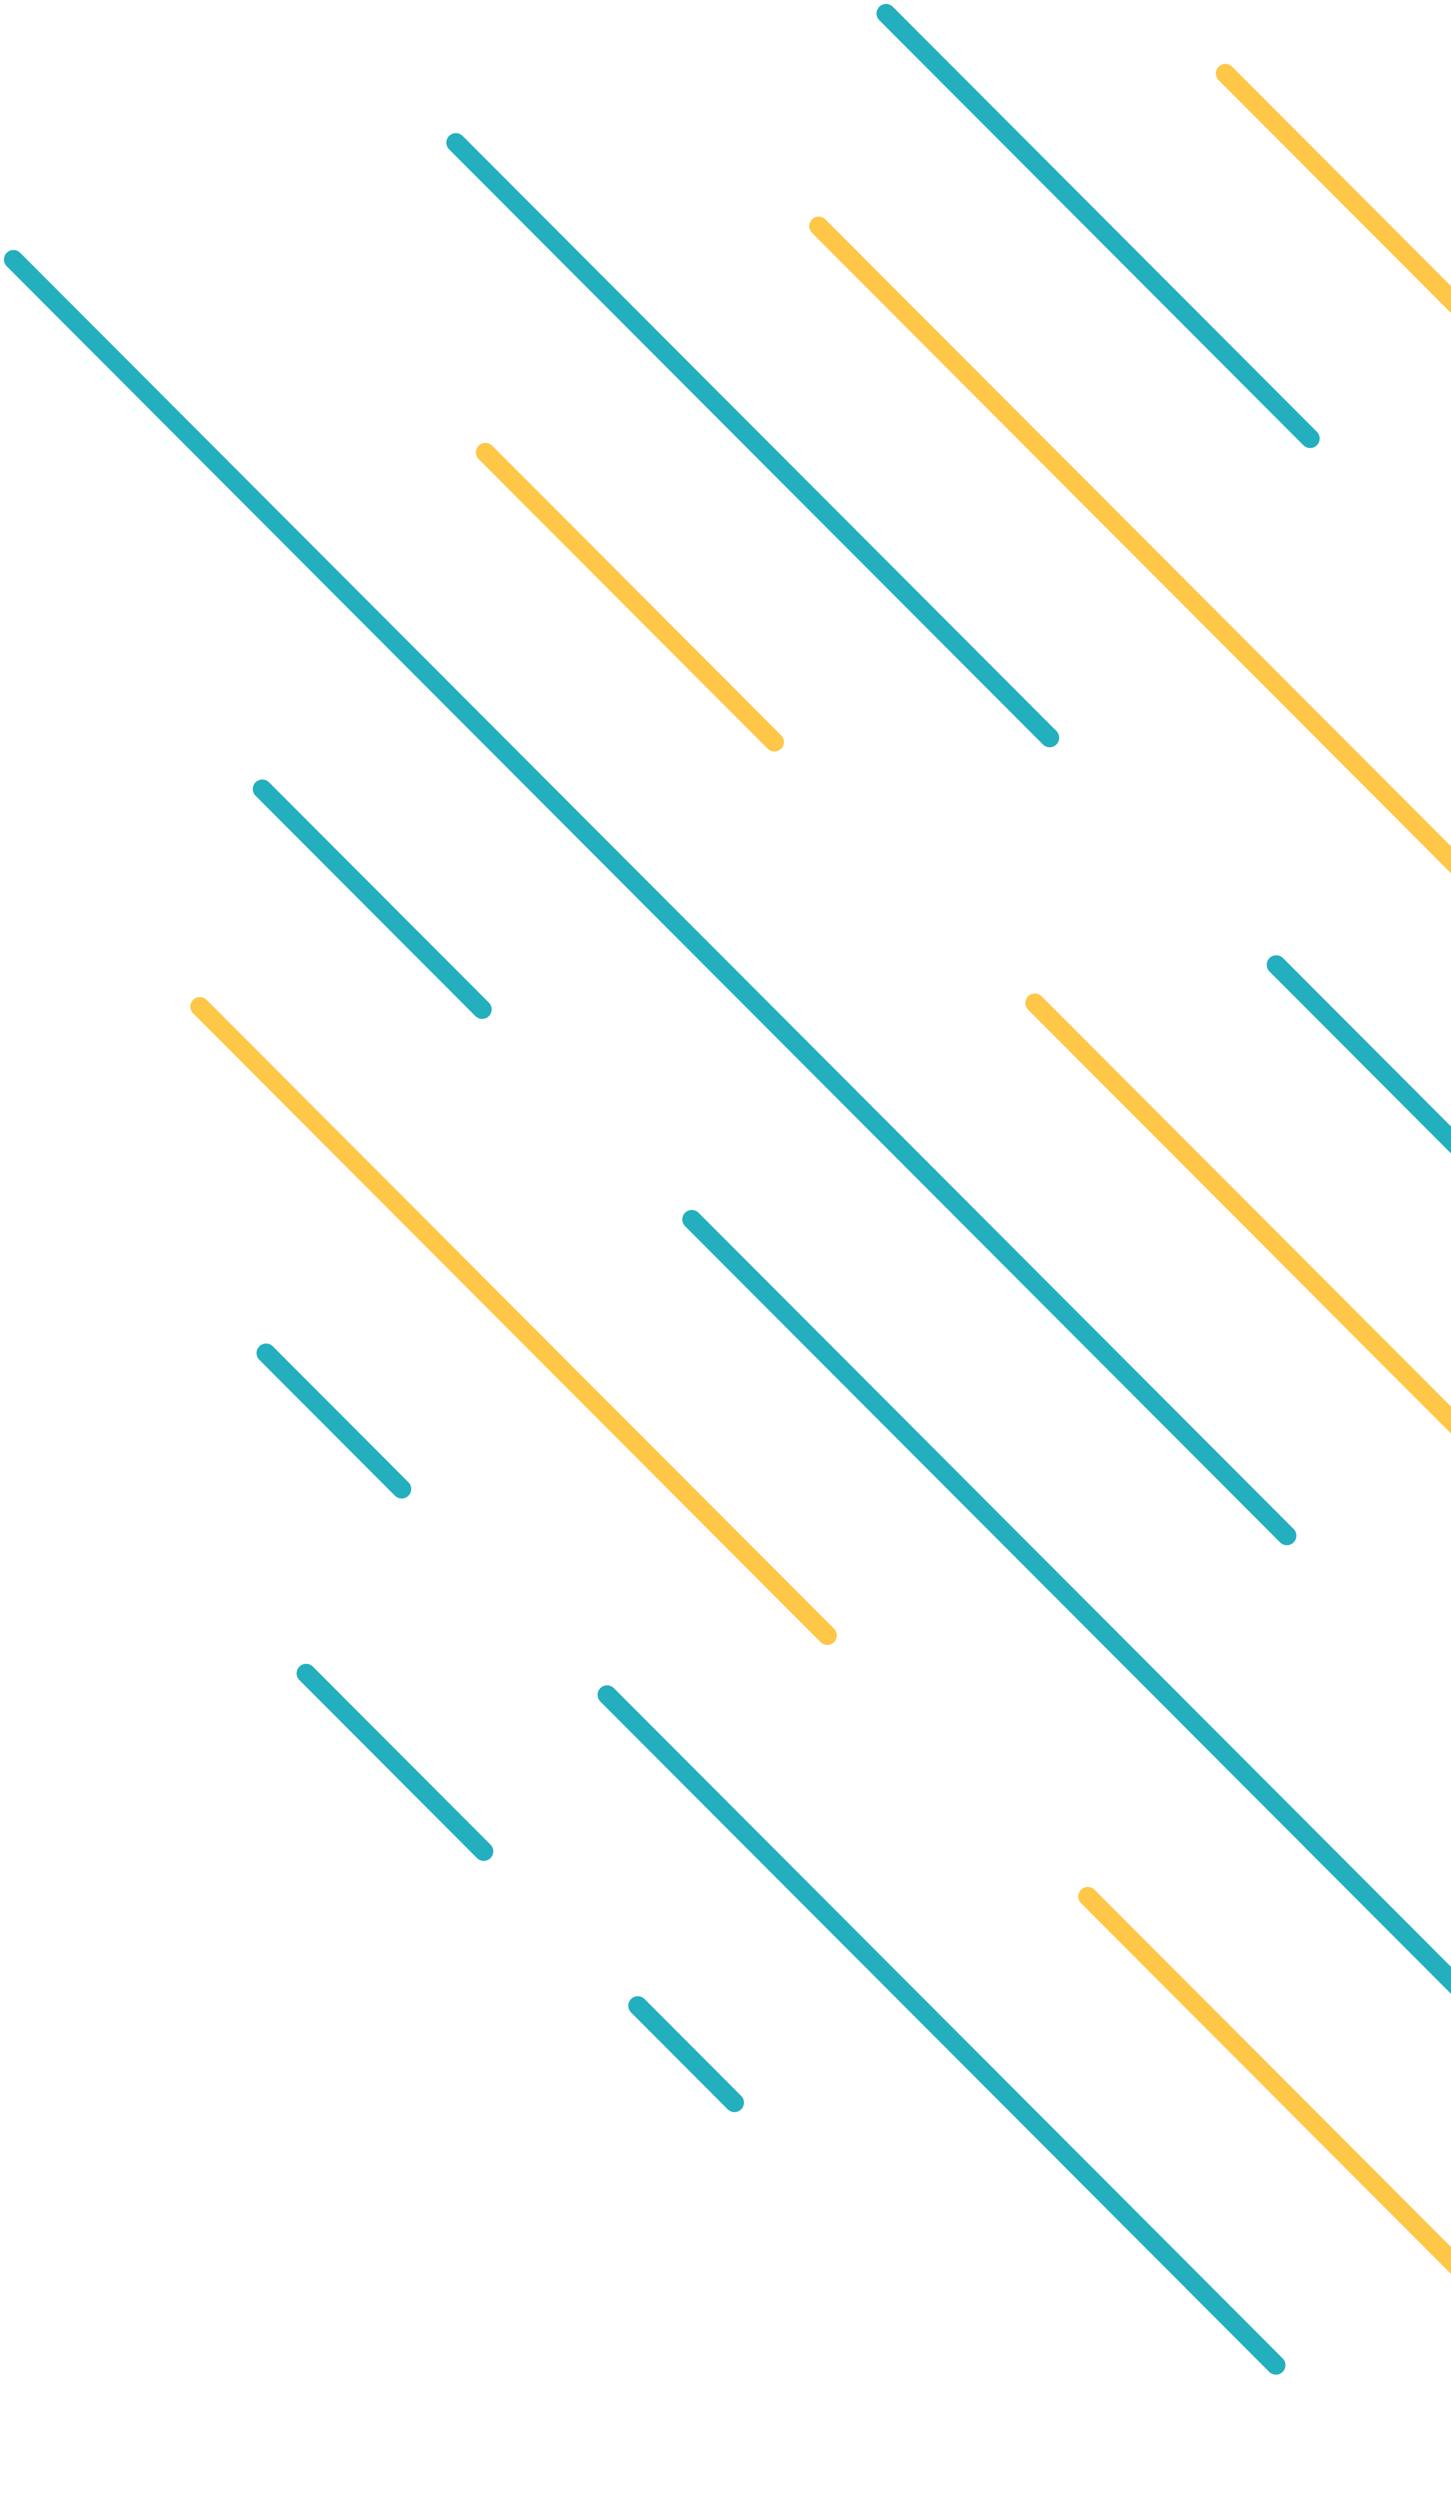 <svg width="126" height="217" viewBox="0 0 126 217" fill="none" xmlns="http://www.w3.org/2000/svg">
<path d="M55.385 174.117L63.776 182.524" stroke="#23AFBE" stroke-width="1.655" stroke-miterlimit="10" stroke-linecap="round" stroke-linejoin="round"/>
<path d="M26.584 145.262L42.007 160.714" stroke="#23AFBE" stroke-width="1.655" stroke-miterlimit="10" stroke-linecap="round" stroke-linejoin="round"/>
<path d="M52.719 147.128L110.798 205.314" stroke="#23AFBE" stroke-width="1.655" stroke-miterlimit="10" stroke-linecap="round" stroke-linejoin="round"/>
<path d="M23.105 117.458L34.882 129.258" stroke="#23AFBE" stroke-width="1.655" stroke-miterlimit="10" stroke-linecap="round" stroke-linejoin="round"/>
<path d="M94.46 164.63L145.563 215.828" stroke="#FEC748" stroke-width="1.655" stroke-miterlimit="10" stroke-linecap="round" stroke-linejoin="round"/>
<path d="M17.355 87.381L71.842 141.97" stroke="#FEC748" stroke-width="1.655" stroke-miterlimit="10" stroke-linecap="round" stroke-linejoin="round"/>
<path d="M60.075 105.861L150.274 196.229" stroke="#23AFBE" stroke-width="1.655" stroke-miterlimit="10" stroke-linecap="round" stroke-linejoin="round"/>
<path d="M22.777 68.495L41.87 87.623" stroke="#23AFBE" stroke-width="1.655" stroke-miterlimit="10" stroke-linecap="round" stroke-linejoin="round"/>
<path d="M1.17 22.531L111.745 133.311" stroke="#23AFBE" stroke-width="1.655" stroke-miterlimit="10" stroke-linecap="round" stroke-linejoin="round"/>
<path d="M89.863 87.07L197.884 195.293" stroke="#FEC748" stroke-width="1.655" stroke-miterlimit="10" stroke-linecap="round" stroke-linejoin="round"/>
<path d="M42.152 39.27L67.246 64.411" stroke="#FEC748" stroke-width="1.655" stroke-miterlimit="10" stroke-linecap="round" stroke-linejoin="round"/>
<path d="M110.826 83.754L180.609 153.667" stroke="#23AFBE" stroke-width="1.655" stroke-miterlimit="10" stroke-linecap="round" stroke-linejoin="round"/>
<path d="M39.586 12.383L91.15 64.042" stroke="#23AFBE" stroke-width="1.655" stroke-miterlimit="10" stroke-linecap="round" stroke-linejoin="round"/>
<path d="M71.096 19.633L141.903 90.57" stroke="#FEC748" stroke-width="1.655" stroke-miterlimit="10" stroke-linecap="round" stroke-linejoin="round"/>
<path d="M76.943 1.172L113.768 38.067" stroke="#23AFBE" stroke-width="1.655" stroke-miterlimit="10" stroke-linecap="round" stroke-linejoin="round"/>
<path d="M106.405 6.373L154.958 55.016" stroke="#FEC748" stroke-width="1.655" stroke-miterlimit="10" stroke-linecap="round" stroke-linejoin="round"/>
</svg>
